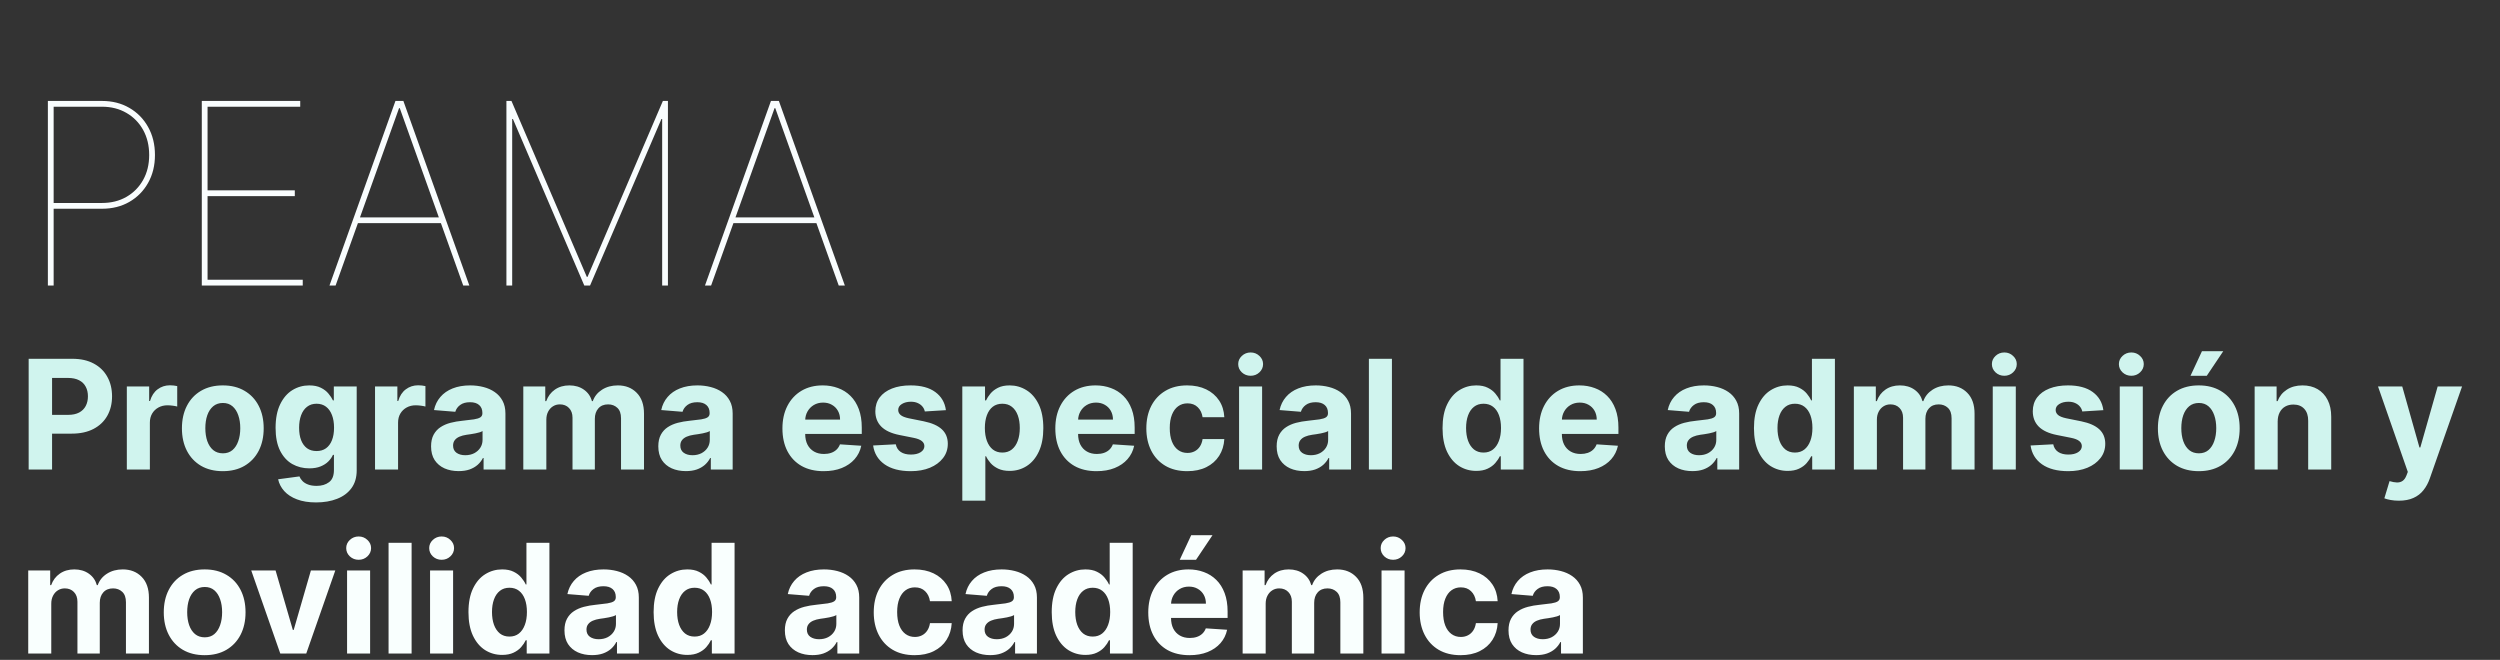 <svg width="394" height="104" viewBox="0 0 394 104" fill="none" xmlns="http://www.w3.org/2000/svg">
<rect x="0" y="0" width="394" height="104" fill="#333333" stroke="none"/>
<path d="M7.545 45V15.909H16.068C17.697 15.909 19.136 16.274 20.386 17.003C21.646 17.732 22.631 18.736 23.341 20.014C24.061 21.293 24.421 22.765 24.421 24.432C24.421 26.079 24.061 27.543 23.341 28.821C22.631 30.09 21.646 31.089 20.386 31.818C19.136 32.538 17.697 32.898 16.068 32.898H8V31.989H16.068C17.526 31.989 18.814 31.667 19.932 31.023C21.049 30.379 21.925 29.489 22.56 28.352C23.194 27.216 23.511 25.909 23.511 24.432C23.511 22.945 23.194 21.629 22.56 20.483C21.925 19.337 21.049 18.442 19.932 17.798C18.814 17.145 17.526 16.818 16.068 16.818H8.455V45H7.545ZM31.803 45V15.909H47.315V16.818H32.712V30H46.462V30.909H32.712V44.091H47.712V45H31.803ZM52.89 45H51.924L62.322 15.909H63.572L73.969 45H73.004L63.004 17.046H62.89L52.89 45ZM56.185 34.261H69.708V35.17H56.185V34.261ZM79.811 15.909H80.606L92.481 43.636H92.595L104.47 15.909H105.266V45H104.357V18.75H104.243L92.993 45H92.084L80.834 18.75H80.72V45H79.811V15.909ZM112.07 45H111.104L121.501 15.909H122.751L133.149 45H132.183L122.183 17.046H122.07L112.07 45ZM115.365 34.261H128.888V35.17H115.365V34.261Z" fill="#F9FDFE"/>
<path d="M4.517 74V56.545H11.403C12.727 56.545 13.855 56.798 14.787 57.304C15.719 57.804 16.429 58.5 16.918 59.392C17.412 60.278 17.659 61.301 17.659 62.46C17.659 63.619 17.409 64.642 16.909 65.528C16.409 66.415 15.685 67.105 14.736 67.599C13.793 68.094 12.651 68.341 11.31 68.341H6.92V65.383H10.713C11.423 65.383 12.008 65.261 12.469 65.017C12.935 64.767 13.281 64.423 13.508 63.986C13.742 63.543 13.858 63.034 13.858 62.46C13.858 61.881 13.742 61.375 13.508 60.943C13.281 60.506 12.935 60.168 12.469 59.929C12.003 59.685 11.412 59.562 10.696 59.562H8.207V74H4.517ZM19.988 74V60.909H23.508V63.193H23.644C23.883 62.381 24.283 61.767 24.846 61.352C25.408 60.932 26.056 60.722 26.789 60.722C26.971 60.722 27.167 60.733 27.377 60.756C27.587 60.778 27.772 60.81 27.931 60.849V64.071C27.761 64.02 27.525 63.974 27.224 63.935C26.923 63.895 26.647 63.875 26.397 63.875C25.863 63.875 25.386 63.992 24.965 64.224C24.55 64.452 24.221 64.77 23.977 65.179C23.738 65.588 23.619 66.06 23.619 66.594V74H19.988ZM35.114 74.256C33.79 74.256 32.645 73.974 31.679 73.412C30.719 72.844 29.977 72.054 29.454 71.043C28.932 70.026 28.671 68.847 28.671 67.506C28.671 66.153 28.932 64.972 29.454 63.96C29.977 62.943 30.719 62.153 31.679 61.591C32.645 61.023 33.79 60.739 35.114 60.739C36.438 60.739 37.58 61.023 38.54 61.591C39.506 62.153 40.25 62.943 40.773 63.96C41.295 64.972 41.557 66.153 41.557 67.506C41.557 68.847 41.295 70.026 40.773 71.043C40.25 72.054 39.506 72.844 38.54 73.412C37.58 73.974 36.438 74.256 35.114 74.256ZM35.131 71.443C35.733 71.443 36.236 71.273 36.639 70.932C37.043 70.585 37.347 70.114 37.551 69.517C37.761 68.921 37.867 68.242 37.867 67.48C37.867 66.719 37.761 66.04 37.551 65.443C37.347 64.847 37.043 64.375 36.639 64.028C36.236 63.682 35.733 63.508 35.131 63.508C34.523 63.508 34.011 63.682 33.597 64.028C33.188 64.375 32.878 64.847 32.668 65.443C32.463 66.04 32.361 66.719 32.361 67.48C32.361 68.242 32.463 68.921 32.668 69.517C32.878 70.114 33.188 70.585 33.597 70.932C34.011 71.273 34.523 71.443 35.131 71.443ZM49.815 79.182C48.639 79.182 47.631 79.02 46.79 78.696C45.955 78.378 45.29 77.943 44.795 77.392C44.301 76.841 43.98 76.222 43.832 75.534L47.19 75.082C47.293 75.344 47.455 75.588 47.676 75.815C47.898 76.043 48.19 76.224 48.554 76.361C48.923 76.503 49.372 76.574 49.901 76.574C50.69 76.574 51.341 76.381 51.852 75.994C52.369 75.614 52.628 74.974 52.628 74.077V71.682H52.474C52.315 72.046 52.077 72.389 51.758 72.713C51.44 73.037 51.031 73.301 50.531 73.506C50.031 73.71 49.435 73.812 48.742 73.812C47.758 73.812 46.864 73.585 46.057 73.131C45.256 72.671 44.617 71.969 44.139 71.026C43.668 70.077 43.432 68.878 43.432 67.429C43.432 65.946 43.673 64.707 44.156 63.713C44.639 62.719 45.281 61.974 46.082 61.48C46.889 60.986 47.773 60.739 48.733 60.739C49.466 60.739 50.08 60.864 50.574 61.114C51.068 61.358 51.466 61.665 51.767 62.034C52.074 62.398 52.31 62.756 52.474 63.108H52.611V60.909H56.216V74.128C56.216 75.242 55.943 76.173 55.398 76.923C54.852 77.673 54.097 78.236 53.131 78.611C52.17 78.992 51.065 79.182 49.815 79.182ZM49.892 71.085C50.477 71.085 50.972 70.94 51.375 70.651C51.784 70.355 52.097 69.935 52.312 69.389C52.534 68.838 52.645 68.179 52.645 67.412C52.645 66.645 52.537 65.98 52.321 65.418C52.105 64.849 51.793 64.409 51.383 64.097C50.974 63.784 50.477 63.628 49.892 63.628C49.295 63.628 48.793 63.79 48.383 64.114C47.974 64.432 47.665 64.875 47.455 65.443C47.244 66.011 47.139 66.668 47.139 67.412C47.139 68.168 47.244 68.821 47.455 69.372C47.67 69.918 47.98 70.341 48.383 70.642C48.793 70.938 49.295 71.085 49.892 71.085ZM59.105 74V60.909H62.625V63.193H62.761C63 62.381 63.401 61.767 63.963 61.352C64.526 60.932 65.173 60.722 65.906 60.722C66.088 60.722 66.284 60.733 66.494 60.756C66.704 60.778 66.889 60.81 67.048 60.849V64.071C66.878 64.02 66.642 63.974 66.341 63.935C66.04 63.895 65.764 63.875 65.514 63.875C64.98 63.875 64.503 63.992 64.082 64.224C63.668 64.452 63.338 64.77 63.094 65.179C62.855 65.588 62.736 66.06 62.736 66.594V74H59.105ZM72.283 74.247C71.448 74.247 70.704 74.102 70.05 73.812C69.397 73.517 68.88 73.082 68.499 72.508C68.124 71.929 67.937 71.207 67.937 70.344C67.937 69.617 68.07 69.006 68.337 68.511C68.604 68.017 68.968 67.619 69.428 67.318C69.888 67.017 70.411 66.79 70.996 66.636C71.587 66.483 72.207 66.375 72.854 66.312C73.616 66.233 74.229 66.159 74.695 66.091C75.161 66.017 75.499 65.909 75.71 65.767C75.92 65.625 76.025 65.415 76.025 65.136V65.085C76.025 64.546 75.854 64.128 75.513 63.832C75.178 63.537 74.701 63.389 74.082 63.389C73.428 63.389 72.908 63.534 72.522 63.824C72.136 64.108 71.88 64.466 71.755 64.898L68.397 64.625C68.567 63.83 68.903 63.142 69.403 62.562C69.903 61.977 70.548 61.528 71.337 61.216C72.133 60.898 73.053 60.739 74.099 60.739C74.826 60.739 75.522 60.824 76.187 60.994C76.857 61.165 77.451 61.429 77.968 61.787C78.491 62.145 78.903 62.605 79.204 63.168C79.505 63.724 79.656 64.392 79.656 65.171V74H76.212V72.185H76.11C75.9 72.594 75.619 72.954 75.266 73.267C74.914 73.574 74.491 73.815 73.996 73.992C73.502 74.162 72.931 74.247 72.283 74.247ZM73.323 71.742C73.857 71.742 74.329 71.636 74.738 71.426C75.147 71.21 75.468 70.921 75.701 70.557C75.934 70.193 76.05 69.781 76.05 69.321V67.932C75.937 68.006 75.781 68.074 75.582 68.136C75.388 68.193 75.17 68.247 74.925 68.298C74.681 68.344 74.437 68.386 74.192 68.426C73.948 68.46 73.727 68.492 73.528 68.52C73.102 68.582 72.729 68.682 72.411 68.818C72.093 68.954 71.846 69.139 71.67 69.372C71.494 69.599 71.406 69.883 71.406 70.224C71.406 70.719 71.585 71.097 71.942 71.358C72.306 71.614 72.766 71.742 73.323 71.742ZM82.472 74V60.909H85.933V63.219H86.086C86.359 62.452 86.813 61.847 87.45 61.403C88.086 60.96 88.847 60.739 89.734 60.739C90.631 60.739 91.396 60.963 92.026 61.412C92.657 61.855 93.077 62.457 93.288 63.219H93.424C93.691 62.469 94.174 61.869 94.873 61.42C95.577 60.966 96.41 60.739 97.37 60.739C98.592 60.739 99.583 61.128 100.344 61.906C101.112 62.679 101.495 63.776 101.495 65.196V74H97.873V65.912C97.873 65.185 97.68 64.639 97.293 64.276C96.907 63.912 96.424 63.73 95.844 63.73C95.185 63.73 94.671 63.94 94.302 64.361C93.933 64.776 93.748 65.324 93.748 66.006V74H90.228V65.835C90.228 65.193 90.043 64.682 89.674 64.301C89.31 63.92 88.83 63.73 88.234 63.73C87.83 63.73 87.467 63.832 87.143 64.037C86.825 64.236 86.572 64.517 86.384 64.881C86.197 65.239 86.103 65.659 86.103 66.142V74H82.472ZM108.096 74.247C107.261 74.247 106.516 74.102 105.863 73.812C105.21 73.517 104.692 73.082 104.312 72.508C103.937 71.929 103.749 71.207 103.749 70.344C103.749 69.617 103.883 69.006 104.15 68.511C104.417 68.017 104.781 67.619 105.241 67.318C105.701 67.017 106.224 66.79 106.809 66.636C107.4 66.483 108.019 66.375 108.667 66.312C109.428 66.233 110.042 66.159 110.508 66.091C110.974 66.017 111.312 65.909 111.522 65.767C111.732 65.625 111.837 65.415 111.837 65.136V65.085C111.837 64.546 111.667 64.128 111.326 63.832C110.991 63.537 110.513 63.389 109.894 63.389C109.241 63.389 108.721 63.534 108.335 63.824C107.948 64.108 107.692 64.466 107.567 64.898L104.21 64.625C104.38 63.83 104.715 63.142 105.215 62.562C105.715 61.977 106.36 61.528 107.15 61.216C107.945 60.898 108.866 60.739 109.911 60.739C110.638 60.739 111.335 60.824 111.999 60.994C112.67 61.165 113.263 61.429 113.781 61.787C114.303 62.145 114.715 62.605 115.016 63.168C115.317 63.724 115.468 64.392 115.468 65.171V74H112.025V72.185H111.923C111.712 72.594 111.431 72.954 111.079 73.267C110.727 73.574 110.303 73.815 109.809 73.992C109.315 74.162 108.744 74.247 108.096 74.247ZM109.136 71.742C109.67 71.742 110.141 71.636 110.55 71.426C110.96 71.21 111.281 70.921 111.513 70.557C111.746 70.193 111.863 69.781 111.863 69.321V67.932C111.749 68.006 111.593 68.074 111.394 68.136C111.201 68.193 110.982 68.247 110.738 68.298C110.494 68.344 110.249 68.386 110.005 68.426C109.761 68.46 109.539 68.492 109.34 68.52C108.914 68.582 108.542 68.682 108.224 68.818C107.906 68.954 107.658 69.139 107.482 69.372C107.306 69.599 107.218 69.883 107.218 70.224C107.218 70.719 107.397 71.097 107.755 71.358C108.119 71.614 108.579 71.742 109.136 71.742ZM129.805 74.256C128.459 74.256 127.3 73.983 126.328 73.438C125.362 72.886 124.618 72.108 124.095 71.102C123.572 70.091 123.311 68.895 123.311 67.514C123.311 66.168 123.572 64.986 124.095 63.969C124.618 62.952 125.354 62.159 126.303 61.591C127.257 61.023 128.376 60.739 129.661 60.739C130.524 60.739 131.328 60.878 132.072 61.156C132.822 61.429 133.476 61.841 134.033 62.392C134.595 62.943 135.033 63.636 135.345 64.472C135.658 65.301 135.814 66.273 135.814 67.386V68.383H124.76V66.133H132.396C132.396 65.611 132.283 65.148 132.055 64.744C131.828 64.341 131.513 64.026 131.109 63.798C130.712 63.565 130.249 63.449 129.72 63.449C129.169 63.449 128.68 63.577 128.254 63.832C127.834 64.082 127.504 64.421 127.266 64.847C127.027 65.267 126.905 65.736 126.899 66.253V68.392C126.899 69.04 127.018 69.599 127.257 70.071C127.501 70.543 127.845 70.906 128.288 71.162C128.732 71.418 129.257 71.546 129.865 71.546C130.268 71.546 130.638 71.489 130.973 71.375C131.308 71.261 131.595 71.091 131.834 70.864C132.072 70.636 132.254 70.358 132.379 70.028L135.737 70.25C135.567 71.057 135.217 71.761 134.689 72.364C134.166 72.96 133.49 73.426 132.661 73.761C131.837 74.091 130.885 74.256 129.805 74.256ZM149.075 64.642L145.751 64.847C145.695 64.562 145.572 64.307 145.385 64.079C145.197 63.847 144.95 63.662 144.643 63.526C144.342 63.383 143.982 63.312 143.561 63.312C142.999 63.312 142.524 63.432 142.138 63.67C141.751 63.903 141.558 64.216 141.558 64.608C141.558 64.921 141.683 65.185 141.933 65.401C142.183 65.617 142.612 65.79 143.22 65.921L145.589 66.398C146.862 66.659 147.811 67.079 148.436 67.659C149.061 68.239 149.374 69 149.374 69.943C149.374 70.801 149.121 71.554 148.615 72.202C148.115 72.849 147.428 73.355 146.553 73.719C145.683 74.077 144.68 74.256 143.544 74.256C141.811 74.256 140.43 73.895 139.402 73.173C138.379 72.446 137.78 71.457 137.604 70.207L141.175 70.02C141.283 70.548 141.544 70.952 141.959 71.23C142.374 71.503 142.905 71.639 143.553 71.639C144.189 71.639 144.7 71.517 145.087 71.273C145.479 71.023 145.678 70.702 145.683 70.31C145.678 69.98 145.538 69.71 145.266 69.5C144.993 69.284 144.572 69.119 144.004 69.006L141.737 68.554C140.459 68.298 139.507 67.855 138.882 67.224C138.263 66.594 137.953 65.79 137.953 64.812C137.953 63.972 138.18 63.247 138.635 62.639C139.095 62.031 139.74 61.562 140.57 61.233C141.405 60.903 142.382 60.739 143.501 60.739C145.155 60.739 146.456 61.088 147.405 61.787C148.359 62.486 148.916 63.438 149.075 64.642ZM151.66 78.909V60.909H155.239V63.108H155.401C155.56 62.756 155.79 62.398 156.092 62.034C156.398 61.665 156.796 61.358 157.285 61.114C157.779 60.864 158.393 60.739 159.126 60.739C160.08 60.739 160.961 60.989 161.768 61.489C162.575 61.983 163.219 62.73 163.702 63.73C164.185 64.724 164.427 65.972 164.427 67.472C164.427 68.932 164.191 70.165 163.719 71.171C163.254 72.171 162.617 72.929 161.81 73.446C161.009 73.957 160.112 74.213 159.117 74.213C158.413 74.213 157.813 74.097 157.319 73.864C156.83 73.631 156.43 73.338 156.117 72.986C155.805 72.628 155.566 72.267 155.401 71.903H155.29V78.909H151.66ZM155.214 67.454C155.214 68.233 155.322 68.912 155.538 69.492C155.754 70.071 156.066 70.523 156.475 70.847C156.884 71.165 157.381 71.324 157.967 71.324C158.558 71.324 159.058 71.162 159.467 70.838C159.876 70.508 160.185 70.054 160.396 69.474C160.612 68.889 160.719 68.216 160.719 67.454C160.719 66.699 160.614 66.034 160.404 65.46C160.194 64.886 159.884 64.438 159.475 64.114C159.066 63.79 158.563 63.628 157.967 63.628C157.376 63.628 156.876 63.784 156.467 64.097C156.063 64.409 155.754 64.852 155.538 65.426C155.322 66 155.214 66.676 155.214 67.454ZM172.813 74.256C171.467 74.256 170.308 73.983 169.336 73.438C168.37 72.886 167.626 72.108 167.103 71.102C166.58 70.091 166.319 68.895 166.319 67.514C166.319 66.168 166.58 64.986 167.103 63.969C167.626 62.952 168.362 62.159 169.31 61.591C170.265 61.023 171.384 60.739 172.668 60.739C173.532 60.739 174.336 60.878 175.08 61.156C175.83 61.429 176.484 61.841 177.04 62.392C177.603 62.943 178.04 63.636 178.353 64.472C178.665 65.301 178.822 66.273 178.822 67.386V68.383H167.768V66.133H175.404C175.404 65.611 175.29 65.148 175.063 64.744C174.836 64.341 174.521 64.026 174.117 63.798C173.719 63.565 173.256 63.449 172.728 63.449C172.177 63.449 171.688 63.577 171.262 63.832C170.842 64.082 170.512 64.421 170.273 64.847C170.035 65.267 169.913 65.736 169.907 66.253V68.392C169.907 69.04 170.026 69.599 170.265 70.071C170.509 70.543 170.853 70.906 171.296 71.162C171.739 71.418 172.265 71.546 172.873 71.546C173.276 71.546 173.646 71.489 173.981 71.375C174.316 71.261 174.603 71.091 174.842 70.864C175.08 70.636 175.262 70.358 175.387 70.028L178.745 70.25C178.575 71.057 178.225 71.761 177.697 72.364C177.174 72.96 176.498 73.426 175.668 73.761C174.844 74.091 173.893 74.256 172.813 74.256ZM187.106 74.256C185.765 74.256 184.612 73.972 183.646 73.403C182.685 72.829 181.947 72.034 181.43 71.017C180.918 70 180.663 68.829 180.663 67.506C180.663 66.165 180.921 64.989 181.438 63.977C181.961 62.96 182.702 62.168 183.663 61.599C184.623 61.026 185.765 60.739 187.089 60.739C188.231 60.739 189.231 60.946 190.089 61.361C190.947 61.776 191.626 62.358 192.126 63.108C192.626 63.858 192.901 64.739 192.952 65.75H189.526C189.43 65.097 189.174 64.571 188.759 64.173C188.35 63.77 187.813 63.568 187.148 63.568C186.586 63.568 186.094 63.722 185.674 64.028C185.259 64.329 184.935 64.77 184.702 65.349C184.469 65.929 184.353 66.631 184.353 67.454C184.353 68.29 184.467 69 184.694 69.585C184.927 70.171 185.254 70.617 185.674 70.923C186.094 71.23 186.586 71.383 187.148 71.383C187.563 71.383 187.935 71.298 188.265 71.128C188.6 70.957 188.876 70.71 189.092 70.386C189.313 70.057 189.458 69.662 189.526 69.202H192.952C192.896 70.202 192.623 71.082 192.134 71.844C191.651 72.599 190.984 73.19 190.131 73.617C189.279 74.043 188.271 74.256 187.106 74.256ZM195.277 74V60.909H198.908V74H195.277ZM197.101 59.222C196.561 59.222 196.098 59.043 195.712 58.685C195.331 58.321 195.141 57.886 195.141 57.381C195.141 56.881 195.331 56.452 195.712 56.094C196.098 55.73 196.561 55.548 197.101 55.548C197.641 55.548 198.101 55.73 198.482 56.094C198.868 56.452 199.061 56.881 199.061 57.381C199.061 57.886 198.868 58.321 198.482 58.685C198.101 59.043 197.641 59.222 197.101 59.222ZM205.549 74.247C204.714 74.247 203.969 74.102 203.316 73.812C202.663 73.517 202.146 73.082 201.765 72.508C201.39 71.929 201.202 71.207 201.202 70.344C201.202 69.617 201.336 69.006 201.603 68.511C201.87 68.017 202.234 67.619 202.694 67.318C203.154 67.017 203.677 66.79 204.262 66.636C204.853 66.483 205.472 66.375 206.12 66.312C206.881 66.233 207.495 66.159 207.961 66.091C208.427 66.017 208.765 65.909 208.975 65.767C209.185 65.625 209.29 65.415 209.29 65.136V65.085C209.29 64.546 209.12 64.128 208.779 63.832C208.444 63.537 207.967 63.389 207.347 63.389C206.694 63.389 206.174 63.534 205.788 63.824C205.401 64.108 205.146 64.466 205.021 64.898L201.663 64.625C201.833 63.83 202.168 63.142 202.668 62.562C203.168 61.977 203.813 61.528 204.603 61.216C205.398 60.898 206.319 60.739 207.364 60.739C208.092 60.739 208.788 60.824 209.452 60.994C210.123 61.165 210.717 61.429 211.234 61.787C211.756 62.145 212.168 62.605 212.469 63.168C212.771 63.724 212.921 64.392 212.921 65.171V74H209.478V72.185H209.376C209.165 72.594 208.884 72.954 208.532 73.267C208.18 73.574 207.756 73.815 207.262 73.992C206.768 74.162 206.197 74.247 205.549 74.247ZM206.589 71.742C207.123 71.742 207.594 71.636 208.004 71.426C208.413 71.21 208.734 70.921 208.967 70.557C209.2 70.193 209.316 69.781 209.316 69.321V67.932C209.202 68.006 209.046 68.074 208.847 68.136C208.654 68.193 208.435 68.247 208.191 68.298C207.947 68.344 207.702 68.386 207.458 68.426C207.214 68.46 206.992 68.492 206.793 68.52C206.367 68.582 205.995 68.682 205.677 68.818C205.359 68.954 205.112 69.139 204.935 69.372C204.759 69.599 204.671 69.883 204.671 70.224C204.671 70.719 204.85 71.097 205.208 71.358C205.572 71.614 206.032 71.742 206.589 71.742ZM219.369 56.545V74H215.738V56.545H219.369ZM232.656 74.213C231.661 74.213 230.761 73.957 229.954 73.446C229.153 72.929 228.516 72.171 228.045 71.171C227.579 70.165 227.346 68.932 227.346 67.472C227.346 65.972 227.587 64.724 228.07 63.73C228.553 62.73 229.195 61.983 229.996 61.489C230.803 60.989 231.687 60.739 232.647 60.739C233.38 60.739 233.991 60.864 234.479 61.114C234.974 61.358 235.371 61.665 235.673 62.034C235.979 62.398 236.212 62.756 236.371 63.108H236.482V56.545H240.104V74H236.525V71.903H236.371C236.201 72.267 235.96 72.628 235.647 72.986C235.34 73.338 234.94 73.631 234.445 73.864C233.957 74.097 233.36 74.213 232.656 74.213ZM233.806 71.324C234.391 71.324 234.886 71.165 235.289 70.847C235.698 70.523 236.011 70.071 236.227 69.492C236.448 68.912 236.559 68.233 236.559 67.454C236.559 66.676 236.451 66 236.235 65.426C236.019 64.852 235.707 64.409 235.298 64.097C234.888 63.784 234.391 63.628 233.806 63.628C233.21 63.628 232.707 63.79 232.298 64.114C231.888 64.438 231.579 64.886 231.369 65.46C231.158 66.034 231.053 66.699 231.053 67.454C231.053 68.216 231.158 68.889 231.369 69.474C231.585 70.054 231.894 70.508 232.298 70.838C232.707 71.162 233.21 71.324 233.806 71.324ZM249.055 74.256C247.709 74.256 246.55 73.983 245.578 73.438C244.612 72.886 243.868 72.108 243.345 71.102C242.822 70.091 242.561 68.895 242.561 67.514C242.561 66.168 242.822 64.986 243.345 63.969C243.868 62.952 244.604 62.159 245.553 61.591C246.507 61.023 247.626 60.739 248.911 60.739C249.774 60.739 250.578 60.878 251.322 61.156C252.072 61.429 252.726 61.841 253.283 62.392C253.845 62.943 254.283 63.636 254.595 64.472C254.908 65.301 255.064 66.273 255.064 67.386V68.383H244.01V66.133H251.646C251.646 65.611 251.533 65.148 251.305 64.744C251.078 64.341 250.763 64.026 250.359 63.798C249.962 63.565 249.499 63.449 248.97 63.449C248.419 63.449 247.93 63.577 247.504 63.832C247.084 64.082 246.754 64.421 246.516 64.847C246.277 65.267 246.155 65.736 246.149 66.253V68.392C246.149 69.04 246.268 69.599 246.507 70.071C246.751 70.543 247.095 70.906 247.538 71.162C247.982 71.418 248.507 71.546 249.115 71.546C249.518 71.546 249.888 71.489 250.223 71.375C250.558 71.261 250.845 71.091 251.084 70.864C251.322 70.636 251.504 70.358 251.629 70.028L254.987 70.25C254.817 71.057 254.467 71.761 253.939 72.364C253.416 72.96 252.74 73.426 251.911 73.761C251.087 74.091 250.135 74.256 249.055 74.256ZM266.721 74.247C265.886 74.247 265.141 74.102 264.488 73.812C263.835 73.517 263.317 73.082 262.937 72.508C262.562 71.929 262.374 71.207 262.374 70.344C262.374 69.617 262.508 69.006 262.775 68.511C263.042 68.017 263.406 67.619 263.866 67.318C264.326 67.017 264.849 66.79 265.434 66.636C266.025 66.483 266.644 66.375 267.292 66.312C268.053 66.233 268.667 66.159 269.133 66.091C269.599 66.017 269.937 65.909 270.147 65.767C270.357 65.625 270.462 65.415 270.462 65.136V65.085C270.462 64.546 270.292 64.128 269.951 63.832C269.616 63.537 269.138 63.389 268.519 63.389C267.866 63.389 267.346 63.534 266.96 63.824C266.573 64.108 266.317 64.466 266.192 64.898L262.835 64.625C263.005 63.83 263.34 63.142 263.84 62.562C264.34 61.977 264.985 61.528 265.775 61.216C266.57 60.898 267.491 60.739 268.536 60.739C269.263 60.739 269.96 60.824 270.624 60.994C271.295 61.165 271.888 61.429 272.406 61.787C272.928 62.145 273.34 62.605 273.641 63.168C273.942 63.724 274.093 64.392 274.093 65.171V74H270.65V72.185H270.548C270.337 72.594 270.056 72.954 269.704 73.267C269.352 73.574 268.928 73.815 268.434 73.992C267.94 74.162 267.369 74.247 266.721 74.247ZM267.761 71.742C268.295 71.742 268.766 71.636 269.175 71.426C269.585 71.21 269.906 70.921 270.138 70.557C270.371 70.193 270.488 69.781 270.488 69.321V67.932C270.374 68.006 270.218 68.074 270.019 68.136C269.826 68.193 269.607 68.247 269.363 68.298C269.119 68.344 268.874 68.386 268.63 68.426C268.386 68.46 268.164 68.492 267.965 68.52C267.539 68.582 267.167 68.682 266.849 68.818C266.531 68.954 266.283 69.139 266.107 69.372C265.931 69.599 265.843 69.883 265.843 70.224C265.843 70.719 266.022 71.097 266.38 71.358C266.744 71.614 267.204 71.742 267.761 71.742ZM281.734 74.213C280.739 74.213 279.839 73.957 279.032 73.446C278.231 72.929 277.594 72.171 277.123 71.171C276.657 70.165 276.424 68.932 276.424 67.472C276.424 65.972 276.665 64.724 277.148 63.73C277.631 62.73 278.273 61.983 279.075 61.489C279.881 60.989 280.765 60.739 281.725 60.739C282.458 60.739 283.069 60.864 283.558 61.114C284.052 61.358 284.45 61.665 284.751 62.034C285.058 62.398 285.29 62.756 285.45 63.108H285.56V56.545H289.183V74H285.603V71.903H285.45C285.279 72.267 285.038 72.628 284.725 72.986C284.418 73.338 284.018 73.631 283.523 73.864C283.035 74.097 282.438 74.213 281.734 74.213ZM282.884 71.324C283.469 71.324 283.964 71.165 284.367 70.847C284.776 70.523 285.089 70.071 285.305 69.492C285.526 68.912 285.637 68.233 285.637 67.454C285.637 66.676 285.529 66 285.313 65.426C285.097 64.852 284.785 64.409 284.376 64.097C283.967 63.784 283.469 63.628 282.884 63.628C282.288 63.628 281.785 63.79 281.376 64.114C280.967 64.438 280.657 64.886 280.447 65.46C280.237 66.034 280.131 66.699 280.131 67.454C280.131 68.216 280.237 68.889 280.447 69.474C280.663 70.054 280.972 70.508 281.376 70.838C281.785 71.162 282.288 71.324 282.884 71.324ZM292.168 74V60.909H295.628V63.219H295.781C296.054 62.452 296.509 61.847 297.145 61.403C297.781 60.96 298.543 60.739 299.429 60.739C300.327 60.739 301.091 60.963 301.722 61.412C302.352 61.855 302.773 62.457 302.983 63.219H303.119C303.386 62.469 303.869 61.869 304.568 61.42C305.273 60.966 306.105 60.739 307.065 60.739C308.287 60.739 309.278 61.128 310.04 61.906C310.807 62.679 311.19 63.776 311.19 65.196V74H307.568V65.912C307.568 65.185 307.375 64.639 306.989 64.276C306.602 63.912 306.119 63.73 305.54 63.73C304.881 63.73 304.366 63.94 303.997 64.361C303.628 64.776 303.443 65.324 303.443 66.006V74H299.923V65.835C299.923 65.193 299.739 64.682 299.369 64.301C299.006 63.92 298.526 63.73 297.929 63.73C297.526 63.73 297.162 63.832 296.838 64.037C296.52 64.236 296.267 64.517 296.08 64.881C295.892 65.239 295.798 65.659 295.798 66.142V74H292.168ZM314.058 74V60.909H317.689V74H314.058ZM315.882 59.222C315.342 59.222 314.879 59.043 314.493 58.685C314.112 58.321 313.922 57.886 313.922 57.381C313.922 56.881 314.112 56.452 314.493 56.094C314.879 55.73 315.342 55.548 315.882 55.548C316.422 55.548 316.882 55.73 317.263 56.094C317.649 56.452 317.842 56.881 317.842 57.381C317.842 57.886 317.649 58.321 317.263 58.685C316.882 59.043 316.422 59.222 315.882 59.222ZM331.489 64.642L328.165 64.847C328.109 64.562 327.987 64.307 327.799 64.079C327.612 63.847 327.364 63.662 327.058 63.526C326.756 63.383 326.396 63.312 325.975 63.312C325.413 63.312 324.938 63.432 324.552 63.67C324.165 63.903 323.972 64.216 323.972 64.608C323.972 64.921 324.097 65.185 324.347 65.401C324.597 65.617 325.026 65.79 325.634 65.921L328.004 66.398C329.276 66.659 330.225 67.079 330.85 67.659C331.475 68.239 331.788 69 331.788 69.943C331.788 70.801 331.535 71.554 331.029 72.202C330.529 72.849 329.842 73.355 328.967 73.719C328.097 74.077 327.094 74.256 325.958 74.256C324.225 74.256 322.844 73.895 321.816 73.173C320.793 72.446 320.194 71.457 320.018 70.207L323.589 70.02C323.697 70.548 323.958 70.952 324.373 71.23C324.788 71.503 325.319 71.639 325.967 71.639C326.603 71.639 327.114 71.517 327.501 71.273C327.893 71.023 328.092 70.702 328.097 70.31C328.092 69.98 327.952 69.71 327.68 69.5C327.407 69.284 326.987 69.119 326.418 69.006L324.151 68.554C322.873 68.298 321.921 67.855 321.296 67.224C320.677 66.594 320.367 65.79 320.367 64.812C320.367 63.972 320.594 63.247 321.049 62.639C321.509 62.031 322.154 61.562 322.984 61.233C323.819 60.903 324.796 60.739 325.915 60.739C327.569 60.739 328.87 61.088 329.819 61.787C330.773 62.486 331.33 63.438 331.489 64.642ZM334.074 74V60.909H337.705V74H334.074ZM335.898 59.222C335.358 59.222 334.895 59.043 334.509 58.685C334.128 58.321 333.938 57.886 333.938 57.381C333.938 56.881 334.128 56.452 334.509 56.094C334.895 55.73 335.358 55.548 335.898 55.548C336.438 55.548 336.898 55.73 337.278 56.094C337.665 56.452 337.858 56.881 337.858 57.381C337.858 57.886 337.665 58.321 337.278 58.685C336.898 59.043 336.438 59.222 335.898 59.222ZM346.528 74.256C345.204 74.256 344.059 73.974 343.093 73.412C342.133 72.844 341.391 72.054 340.869 71.043C340.346 70.026 340.085 68.847 340.085 67.506C340.085 66.153 340.346 64.972 340.869 63.96C341.391 62.943 342.133 62.153 343.093 61.591C344.059 61.023 345.204 60.739 346.528 60.739C347.852 60.739 348.994 61.023 349.954 61.591C350.92 62.153 351.664 62.943 352.187 63.96C352.71 64.972 352.971 66.153 352.971 67.506C352.971 68.847 352.71 70.026 352.187 71.043C351.664 72.054 350.92 72.844 349.954 73.412C348.994 73.974 347.852 74.256 346.528 74.256ZM346.545 71.443C347.147 71.443 347.65 71.273 348.053 70.932C348.457 70.585 348.761 70.114 348.965 69.517C349.175 68.921 349.281 68.242 349.281 67.48C349.281 66.719 349.175 66.04 348.965 65.443C348.761 64.847 348.457 64.375 348.053 64.028C347.65 63.682 347.147 63.508 346.545 63.508C345.937 63.508 345.425 63.682 345.011 64.028C344.602 64.375 344.292 64.847 344.082 65.443C343.877 66.04 343.775 66.719 343.775 67.48C343.775 68.242 343.877 68.921 344.082 69.517C344.292 70.114 344.602 70.585 345.011 70.932C345.425 71.273 345.937 71.443 346.545 71.443ZM345.224 59.222L347.031 55.344H350.388L347.789 59.222H345.224ZM358.962 66.432V74H355.332V60.909H358.792V63.219H358.945C359.235 62.457 359.721 61.855 360.403 61.412C361.085 60.963 361.911 60.739 362.883 60.739C363.792 60.739 364.585 60.938 365.261 61.335C365.937 61.733 366.462 62.301 366.837 63.04C367.212 63.773 367.4 64.648 367.4 65.665V74H363.769V66.312C363.775 65.511 363.57 64.886 363.156 64.438C362.741 63.983 362.17 63.756 361.442 63.756C360.954 63.756 360.522 63.861 360.147 64.071C359.778 64.281 359.488 64.588 359.278 64.992C359.073 65.389 358.968 65.869 358.962 66.432ZM378.058 78.909C377.597 78.909 377.165 78.872 376.762 78.798C376.364 78.73 376.035 78.642 375.773 78.534L376.592 75.824C377.018 75.954 377.401 76.026 377.742 76.037C378.089 76.048 378.387 75.969 378.637 75.798C378.893 75.628 379.1 75.338 379.259 74.929L379.472 74.375L374.776 60.909H378.594L381.305 70.523H381.441L384.177 60.909H388.021L382.933 75.415C382.688 76.119 382.356 76.733 381.935 77.256C381.521 77.784 380.995 78.19 380.359 78.474C379.722 78.764 378.955 78.909 378.058 78.909Z" fill="#D0F4EE"/>
<path d="M4.449 103V89.909H7.909V92.219H8.062C8.335 91.452 8.79 90.847 9.426 90.403C10.062 89.96 10.824 89.739 11.71 89.739C12.608 89.739 13.372 89.963 14.003 90.412C14.633 90.855 15.054 91.457 15.264 92.219H15.401C15.668 91.469 16.151 90.869 16.849 90.421C17.554 89.966 18.386 89.739 19.347 89.739C20.568 89.739 21.56 90.128 22.321 90.906C23.088 91.679 23.472 92.776 23.472 94.196V103H19.849V94.912C19.849 94.185 19.656 93.639 19.27 93.276C18.884 92.912 18.401 92.73 17.821 92.73C17.162 92.73 16.648 92.94 16.278 93.361C15.909 93.776 15.724 94.324 15.724 95.006V103H12.204V94.835C12.204 94.193 12.02 93.682 11.651 93.301C11.287 92.921 10.807 92.73 10.21 92.73C9.807 92.73 9.443 92.832 9.119 93.037C8.801 93.236 8.548 93.517 8.361 93.881C8.173 94.239 8.08 94.659 8.08 95.142V103H4.449ZM32.254 103.256C30.93 103.256 29.785 102.974 28.82 102.412C27.859 101.844 27.118 101.054 26.595 100.043C26.072 99.026 25.811 97.847 25.811 96.506C25.811 95.153 26.072 93.972 26.595 92.96C27.118 91.943 27.859 91.153 28.82 90.591C29.785 90.023 30.93 89.739 32.254 89.739C33.578 89.739 34.72 90.023 35.68 90.591C36.646 91.153 37.391 91.943 37.913 92.96C38.436 93.972 38.697 95.153 38.697 96.506C38.697 97.847 38.436 99.026 37.913 100.043C37.391 101.054 36.646 101.844 35.68 102.412C34.72 102.974 33.578 103.256 32.254 103.256ZM32.271 100.443C32.874 100.443 33.376 100.273 33.78 99.932C34.183 99.585 34.487 99.114 34.692 98.517C34.902 97.921 35.007 97.242 35.007 96.48C35.007 95.719 34.902 95.04 34.692 94.443C34.487 93.847 34.183 93.375 33.78 93.028C33.376 92.682 32.874 92.508 32.271 92.508C31.663 92.508 31.152 92.682 30.737 93.028C30.328 93.375 30.018 93.847 29.808 94.443C29.604 95.04 29.501 95.719 29.501 96.48C29.501 97.242 29.604 97.921 29.808 98.517C30.018 99.114 30.328 99.585 30.737 99.932C31.152 100.273 31.663 100.443 32.271 100.443ZM52.841 89.909L48.264 103H44.173L39.597 89.909H43.432L46.151 99.276H46.287L48.997 89.909H52.841ZM54.699 103V89.909H58.33V103H54.699ZM56.523 88.222C55.983 88.222 55.52 88.043 55.133 87.685C54.753 87.321 54.562 86.886 54.562 86.381C54.562 85.881 54.753 85.452 55.133 85.094C55.52 84.73 55.983 84.548 56.523 84.548C57.062 84.548 57.523 84.73 57.903 85.094C58.29 85.452 58.483 85.881 58.483 86.381C58.483 86.886 58.29 87.321 57.903 87.685C57.523 88.043 57.062 88.222 56.523 88.222ZM64.869 85.546V103H61.238V85.546H64.869ZM67.777 103V89.909H71.408V103H67.777ZM69.601 88.222C69.061 88.222 68.598 88.043 68.212 87.685C67.831 87.321 67.641 86.886 67.641 86.381C67.641 85.881 67.831 85.452 68.212 85.094C68.598 84.73 69.061 84.548 69.601 84.548C70.141 84.548 70.601 84.73 70.981 85.094C71.368 85.452 71.561 85.881 71.561 86.381C71.561 86.886 71.368 87.321 70.981 87.685C70.601 88.043 70.141 88.222 69.601 88.222ZM79.14 103.213C78.146 103.213 77.245 102.957 76.438 102.446C75.637 101.929 75.001 101.17 74.529 100.17C74.063 99.165 73.83 97.932 73.83 96.472C73.83 94.972 74.072 93.724 74.555 92.73C75.038 91.73 75.68 90.983 76.481 90.489C77.288 89.989 78.171 89.739 79.131 89.739C79.864 89.739 80.475 89.864 80.964 90.114C81.458 90.358 81.856 90.665 82.157 91.034C82.464 91.398 82.697 91.756 82.856 92.108H82.967V85.546H86.589V103H83.009V100.903H82.856C82.685 101.267 82.444 101.628 82.131 101.986C81.825 102.338 81.424 102.631 80.93 102.864C80.441 103.097 79.844 103.213 79.14 103.213ZM80.29 100.324C80.876 100.324 81.37 100.165 81.773 99.847C82.183 99.523 82.495 99.071 82.711 98.492C82.933 97.912 83.043 97.233 83.043 96.454C83.043 95.676 82.935 95 82.719 94.426C82.504 93.852 82.191 93.409 81.782 93.097C81.373 92.784 80.876 92.628 80.29 92.628C79.694 92.628 79.191 92.79 78.782 93.114C78.373 93.438 78.063 93.886 77.853 94.46C77.643 95.034 77.538 95.699 77.538 96.454C77.538 97.216 77.643 97.889 77.853 98.474C78.069 99.054 78.379 99.508 78.782 99.838C79.191 100.162 79.694 100.324 80.29 100.324ZM93.307 103.247C92.472 103.247 91.727 103.102 91.074 102.812C90.421 102.517 89.903 102.082 89.523 101.509C89.148 100.929 88.96 100.207 88.96 99.344C88.96 98.617 89.094 98.006 89.361 97.511C89.628 97.017 89.992 96.619 90.452 96.318C90.912 96.017 91.435 95.79 92.02 95.636C92.611 95.483 93.23 95.375 93.878 95.312C94.639 95.233 95.253 95.159 95.719 95.091C96.185 95.017 96.523 94.909 96.733 94.767C96.943 94.625 97.048 94.415 97.048 94.136V94.085C97.048 93.546 96.878 93.128 96.537 92.832C96.202 92.537 95.724 92.389 95.105 92.389C94.452 92.389 93.932 92.534 93.546 92.824C93.159 93.108 92.903 93.466 92.778 93.898L89.421 93.625C89.591 92.829 89.926 92.142 90.426 91.562C90.926 90.977 91.571 90.528 92.361 90.216C93.156 89.898 94.077 89.739 95.122 89.739C95.849 89.739 96.546 89.824 97.21 89.994C97.881 90.165 98.474 90.429 98.992 90.787C99.514 91.145 99.926 91.605 100.227 92.168C100.528 92.724 100.679 93.392 100.679 94.171V103H97.236V101.185H97.133C96.923 101.594 96.642 101.955 96.29 102.267C95.938 102.574 95.514 102.815 95.02 102.991C94.526 103.162 93.954 103.247 93.307 103.247ZM94.347 100.741C94.881 100.741 95.352 100.636 95.761 100.426C96.171 100.21 96.492 99.921 96.724 99.557C96.957 99.193 97.074 98.781 97.074 98.321V96.932C96.96 97.006 96.804 97.074 96.605 97.136C96.412 97.193 96.193 97.247 95.949 97.298C95.704 97.344 95.46 97.386 95.216 97.426C94.972 97.46 94.75 97.492 94.551 97.52C94.125 97.582 93.753 97.682 93.435 97.818C93.117 97.954 92.869 98.139 92.693 98.372C92.517 98.599 92.429 98.883 92.429 99.224C92.429 99.719 92.608 100.097 92.966 100.358C93.329 100.614 93.79 100.741 94.347 100.741ZM108.32 103.213C107.325 103.213 106.425 102.957 105.618 102.446C104.817 101.929 104.18 101.17 103.709 100.17C103.243 99.165 103.01 97.932 103.01 96.472C103.01 94.972 103.251 93.724 103.734 92.73C104.217 91.73 104.859 90.983 105.661 90.489C106.467 89.989 107.351 89.739 108.311 89.739C109.044 89.739 109.655 89.864 110.143 90.114C110.638 90.358 111.036 90.665 111.337 91.034C111.643 91.398 111.876 91.756 112.036 92.108H112.146V85.546H115.768V103H112.189V100.903H112.036C111.865 101.267 111.624 101.628 111.311 101.986C111.004 102.338 110.604 102.631 110.109 102.864C109.621 103.097 109.024 103.213 108.32 103.213ZM109.47 100.324C110.055 100.324 110.55 100.165 110.953 99.847C111.362 99.523 111.675 99.071 111.891 98.492C112.112 97.912 112.223 97.233 112.223 96.454C112.223 95.676 112.115 95 111.899 94.426C111.683 93.852 111.371 93.409 110.962 93.097C110.553 92.784 110.055 92.628 109.47 92.628C108.874 92.628 108.371 92.79 107.962 93.114C107.553 93.438 107.243 93.886 107.033 94.46C106.822 95.034 106.717 95.699 106.717 96.454C106.717 97.216 106.822 97.889 107.033 98.474C107.249 99.054 107.558 99.508 107.962 99.838C108.371 100.162 108.874 100.324 109.47 100.324ZM128.041 103.247C127.206 103.247 126.462 103.102 125.808 102.812C125.155 102.517 124.638 102.082 124.257 101.509C123.882 100.929 123.695 100.207 123.695 99.344C123.695 98.617 123.828 98.006 124.095 97.511C124.362 97.017 124.726 96.619 125.186 96.318C125.646 96.017 126.169 95.79 126.754 95.636C127.345 95.483 127.964 95.375 128.612 95.312C129.374 95.233 129.987 95.159 130.453 95.091C130.919 95.017 131.257 94.909 131.467 94.767C131.678 94.625 131.783 94.415 131.783 94.136V94.085C131.783 93.546 131.612 93.128 131.271 92.832C130.936 92.537 130.459 92.389 129.839 92.389C129.186 92.389 128.666 92.534 128.28 92.824C127.893 93.108 127.638 93.466 127.513 93.898L124.155 93.625C124.325 92.829 124.661 92.142 125.161 91.562C125.661 90.977 126.305 90.528 127.095 90.216C127.891 89.898 128.811 89.739 129.857 89.739C130.584 89.739 131.28 89.824 131.945 89.994C132.615 90.165 133.209 90.429 133.726 90.787C134.249 91.145 134.661 91.605 134.962 92.168C135.263 92.724 135.413 93.392 135.413 94.171V103H131.97V101.185H131.868C131.658 101.594 131.376 101.955 131.024 102.267C130.672 102.574 130.249 102.815 129.754 102.991C129.26 103.162 128.689 103.247 128.041 103.247ZM129.081 100.741C129.615 100.741 130.087 100.636 130.496 100.426C130.905 100.21 131.226 99.921 131.459 99.557C131.692 99.193 131.808 98.781 131.808 98.321V96.932C131.695 97.006 131.538 97.074 131.339 97.136C131.146 97.193 130.928 97.247 130.683 97.298C130.439 97.344 130.195 97.386 129.95 97.426C129.706 97.46 129.484 97.492 129.286 97.52C128.859 97.582 128.487 97.682 128.169 97.818C127.851 97.954 127.604 98.139 127.428 98.372C127.251 98.599 127.163 98.883 127.163 99.224C127.163 99.719 127.342 100.097 127.7 100.358C128.064 100.614 128.524 100.741 129.081 100.741ZM144.145 103.256C142.804 103.256 141.651 102.972 140.685 102.403C139.724 101.83 138.986 101.034 138.469 100.017C137.957 99 137.702 97.829 137.702 96.506C137.702 95.165 137.96 93.989 138.477 92.977C139 91.96 139.741 91.168 140.702 90.599C141.662 90.026 142.804 89.739 144.128 89.739C145.27 89.739 146.27 89.946 147.128 90.361C147.986 90.776 148.665 91.358 149.165 92.108C149.665 92.858 149.94 93.739 149.991 94.75H146.565C146.469 94.097 146.213 93.571 145.798 93.173C145.389 92.77 144.852 92.568 144.188 92.568C143.625 92.568 143.134 92.722 142.713 93.028C142.298 93.329 141.974 93.77 141.741 94.349C141.509 94.929 141.392 95.631 141.392 96.454C141.392 97.29 141.506 98 141.733 98.585C141.966 99.171 142.293 99.617 142.713 99.923C143.134 100.23 143.625 100.384 144.188 100.384C144.602 100.384 144.974 100.298 145.304 100.128C145.639 99.957 145.915 99.71 146.131 99.386C146.352 99.057 146.497 98.662 146.565 98.202H149.991C149.935 99.202 149.662 100.082 149.173 100.844C148.69 101.599 148.023 102.19 147.17 102.616C146.318 103.043 145.31 103.256 144.145 103.256ZM156.049 103.247C155.214 103.247 154.469 103.102 153.816 102.812C153.163 102.517 152.646 102.082 152.265 101.509C151.89 100.929 151.702 100.207 151.702 99.344C151.702 98.617 151.836 98.006 152.103 97.511C152.37 97.017 152.734 96.619 153.194 96.318C153.654 96.017 154.177 95.79 154.762 95.636C155.353 95.483 155.972 95.375 156.62 95.312C157.381 95.233 157.995 95.159 158.461 95.091C158.927 95.017 159.265 94.909 159.475 94.767C159.685 94.625 159.79 94.415 159.79 94.136V94.085C159.79 93.546 159.62 93.128 159.279 92.832C158.944 92.537 158.467 92.389 157.847 92.389C157.194 92.389 156.674 92.534 156.288 92.824C155.901 93.108 155.646 93.466 155.521 93.898L152.163 93.625C152.333 92.829 152.668 92.142 153.168 91.562C153.668 90.977 154.313 90.528 155.103 90.216C155.898 89.898 156.819 89.739 157.864 89.739C158.592 89.739 159.288 89.824 159.952 89.994C160.623 90.165 161.217 90.429 161.734 90.787C162.256 91.145 162.668 91.605 162.969 92.168C163.271 92.724 163.421 93.392 163.421 94.171V103H159.978V101.185H159.876C159.665 101.594 159.384 101.955 159.032 102.267C158.68 102.574 158.256 102.815 157.762 102.991C157.268 103.162 156.697 103.247 156.049 103.247ZM157.089 100.741C157.623 100.741 158.094 100.636 158.504 100.426C158.913 100.21 159.234 99.921 159.467 99.557C159.7 99.193 159.816 98.781 159.816 98.321V96.932C159.702 97.006 159.546 97.074 159.347 97.136C159.154 97.193 158.935 97.247 158.691 97.298C158.447 97.344 158.202 97.386 157.958 97.426C157.714 97.46 157.492 97.492 157.293 97.52C156.867 97.582 156.495 97.682 156.177 97.818C155.859 97.954 155.612 98.139 155.435 98.372C155.259 98.599 155.171 98.883 155.171 99.224C155.171 99.719 155.35 100.097 155.708 100.358C156.072 100.614 156.532 100.741 157.089 100.741ZM171.062 103.213C170.067 103.213 169.167 102.957 168.36 102.446C167.559 101.929 166.923 101.17 166.451 100.17C165.985 99.165 165.752 97.932 165.752 96.472C165.752 94.972 165.994 93.724 166.477 92.73C166.96 91.73 167.602 90.983 168.403 90.489C169.21 89.989 170.093 89.739 171.053 89.739C171.786 89.739 172.397 89.864 172.886 90.114C173.38 90.358 173.778 90.665 174.079 91.034C174.386 91.398 174.619 91.756 174.778 92.108H174.888V85.546H178.511V103H174.931V100.903H174.778C174.607 101.267 174.366 101.628 174.053 101.986C173.746 102.338 173.346 102.631 172.852 102.864C172.363 103.097 171.766 103.213 171.062 103.213ZM172.212 100.324C172.798 100.324 173.292 100.165 173.695 99.847C174.104 99.523 174.417 99.071 174.633 98.492C174.854 97.912 174.965 97.233 174.965 96.454C174.965 95.676 174.857 95 174.641 94.426C174.425 93.852 174.113 93.409 173.704 93.097C173.295 92.784 172.798 92.628 172.212 92.628C171.616 92.628 171.113 92.79 170.704 93.114C170.295 93.438 169.985 93.886 169.775 94.46C169.565 95.034 169.46 95.699 169.46 96.454C169.46 97.216 169.565 97.889 169.775 98.474C169.991 99.054 170.3 99.508 170.704 99.838C171.113 100.162 171.616 100.324 172.212 100.324ZM187.462 103.256C186.115 103.256 184.956 102.983 183.984 102.438C183.018 101.886 182.274 101.108 181.751 100.102C181.229 99.091 180.967 97.895 180.967 96.514C180.967 95.168 181.229 93.986 181.751 92.969C182.274 91.952 183.01 91.159 183.959 90.591C184.913 90.023 186.033 89.739 187.317 89.739C188.18 89.739 188.984 89.878 189.729 90.156C190.479 90.429 191.132 90.841 191.689 91.392C192.251 91.943 192.689 92.636 193.001 93.472C193.314 94.301 193.47 95.273 193.47 96.386V97.383H182.416V95.133H190.053C190.053 94.611 189.939 94.148 189.712 93.744C189.484 93.341 189.169 93.026 188.766 92.798C188.368 92.565 187.905 92.449 187.376 92.449C186.825 92.449 186.337 92.577 185.911 92.832C185.49 93.082 185.161 93.421 184.922 93.847C184.683 94.267 184.561 94.736 184.555 95.253V97.392C184.555 98.04 184.675 98.599 184.913 99.071C185.158 99.543 185.501 99.906 185.945 100.162C186.388 100.418 186.913 100.545 187.521 100.545C187.925 100.545 188.294 100.489 188.629 100.375C188.964 100.261 189.251 100.091 189.49 99.864C189.729 99.636 189.911 99.358 190.036 99.028L193.393 99.25C193.223 100.057 192.874 100.761 192.345 101.364C191.822 101.96 191.146 102.426 190.317 102.761C189.493 103.091 188.541 103.256 187.462 103.256ZM185.928 88.222L187.734 84.344H191.092L188.493 88.222H185.928ZM195.839 103V89.909H199.3V92.219H199.453C199.726 91.452 200.18 90.847 200.817 90.403C201.453 89.96 202.214 89.739 203.101 89.739C203.999 89.739 204.763 89.963 205.393 90.412C206.024 90.855 206.445 91.457 206.655 92.219H206.791C207.058 91.469 207.541 90.869 208.24 90.421C208.945 89.966 209.777 89.739 210.737 89.739C211.959 89.739 212.95 90.128 213.712 90.906C214.479 91.679 214.862 92.776 214.862 94.196V103H211.24V94.912C211.24 94.185 211.047 93.639 210.661 93.276C210.274 92.912 209.791 92.73 209.212 92.73C208.553 92.73 208.038 92.94 207.669 93.361C207.3 93.776 207.115 94.324 207.115 95.006V103H203.595V94.835C203.595 94.193 203.411 93.682 203.041 93.301C202.678 92.921 202.197 92.73 201.601 92.73C201.197 92.73 200.834 92.832 200.51 93.037C200.192 93.236 199.939 93.517 199.751 93.881C199.564 94.239 199.47 94.659 199.47 95.142V103H195.839ZM217.73 103V89.909H221.361V103H217.73ZM219.554 88.222C219.014 88.222 218.551 88.043 218.165 87.685C217.784 87.321 217.594 86.886 217.594 86.381C217.594 85.881 217.784 85.452 218.165 85.094C218.551 84.73 219.014 84.548 219.554 84.548C220.094 84.548 220.554 84.73 220.935 85.094C221.321 85.452 221.514 85.881 221.514 86.381C221.514 86.886 221.321 87.321 220.935 87.685C220.554 88.043 220.094 88.222 219.554 88.222ZM230.184 103.256C228.843 103.256 227.69 102.972 226.724 102.403C225.763 101.83 225.025 101.034 224.508 100.017C223.996 99 223.741 97.829 223.741 96.506C223.741 95.165 223.999 93.989 224.516 92.977C225.039 91.96 225.781 91.168 226.741 90.599C227.701 90.026 228.843 89.739 230.167 89.739C231.309 89.739 232.309 89.946 233.167 90.361C234.025 90.776 234.704 91.358 235.204 92.108C235.704 92.858 235.979 93.739 236.031 94.75H232.604C232.508 94.097 232.252 93.571 231.837 93.173C231.428 92.77 230.891 92.568 230.227 92.568C229.664 92.568 229.173 92.722 228.752 93.028C228.337 93.329 228.013 93.77 227.781 94.349C227.548 94.929 227.431 95.631 227.431 96.454C227.431 97.29 227.545 98 227.772 98.585C228.005 99.171 228.332 99.617 228.752 99.923C229.173 100.23 229.664 100.384 230.227 100.384C230.641 100.384 231.013 100.298 231.343 100.128C231.678 99.957 231.954 99.71 232.17 99.386C232.391 99.057 232.536 98.662 232.604 98.202H236.031C235.974 99.202 235.701 100.082 235.212 100.844C234.729 101.599 234.062 102.19 233.21 102.616C232.357 103.043 231.349 103.256 230.184 103.256ZM242.088 103.247C241.253 103.247 240.509 103.102 239.855 102.812C239.202 102.517 238.685 102.082 238.304 101.509C237.929 100.929 237.741 100.207 237.741 99.344C237.741 98.617 237.875 98.006 238.142 97.511C238.409 97.017 238.773 96.619 239.233 96.318C239.693 96.017 240.216 95.79 240.801 95.636C241.392 95.483 242.011 95.375 242.659 95.312C243.42 95.233 244.034 95.159 244.5 95.091C244.966 95.017 245.304 94.909 245.514 94.767C245.724 94.625 245.83 94.415 245.83 94.136V94.085C245.83 93.546 245.659 93.128 245.318 92.832C244.983 92.537 244.506 92.389 243.886 92.389C243.233 92.389 242.713 92.534 242.327 92.824C241.94 93.108 241.685 93.466 241.56 93.898L238.202 93.625C238.372 92.829 238.707 92.142 239.207 91.562C239.707 90.977 240.352 90.528 241.142 90.216C241.938 89.898 242.858 89.739 243.903 89.739C244.631 89.739 245.327 89.824 245.991 89.994C246.662 90.165 247.256 90.429 247.773 90.787C248.295 91.145 248.707 91.605 249.009 92.168C249.31 92.724 249.46 93.392 249.46 94.171V103H246.017V101.185H245.915C245.705 101.594 245.423 101.955 245.071 102.267C244.719 102.574 244.295 102.815 243.801 102.991C243.307 103.162 242.736 103.247 242.088 103.247ZM243.128 100.741C243.662 100.741 244.134 100.636 244.543 100.426C244.952 100.21 245.273 99.921 245.506 99.557C245.739 99.193 245.855 98.781 245.855 98.321V96.932C245.741 97.006 245.585 97.074 245.386 97.136C245.193 97.193 244.974 97.247 244.73 97.298C244.486 97.344 244.241 97.386 243.997 97.426C243.753 97.46 243.531 97.492 243.332 97.52C242.906 97.582 242.534 97.682 242.216 97.818C241.898 97.954 241.651 98.139 241.474 98.372C241.298 98.599 241.21 98.883 241.21 99.224C241.21 99.719 241.389 100.097 241.747 100.358C242.111 100.614 242.571 100.741 243.128 100.741Z" fill="#F9FFFE"/>
</svg>
